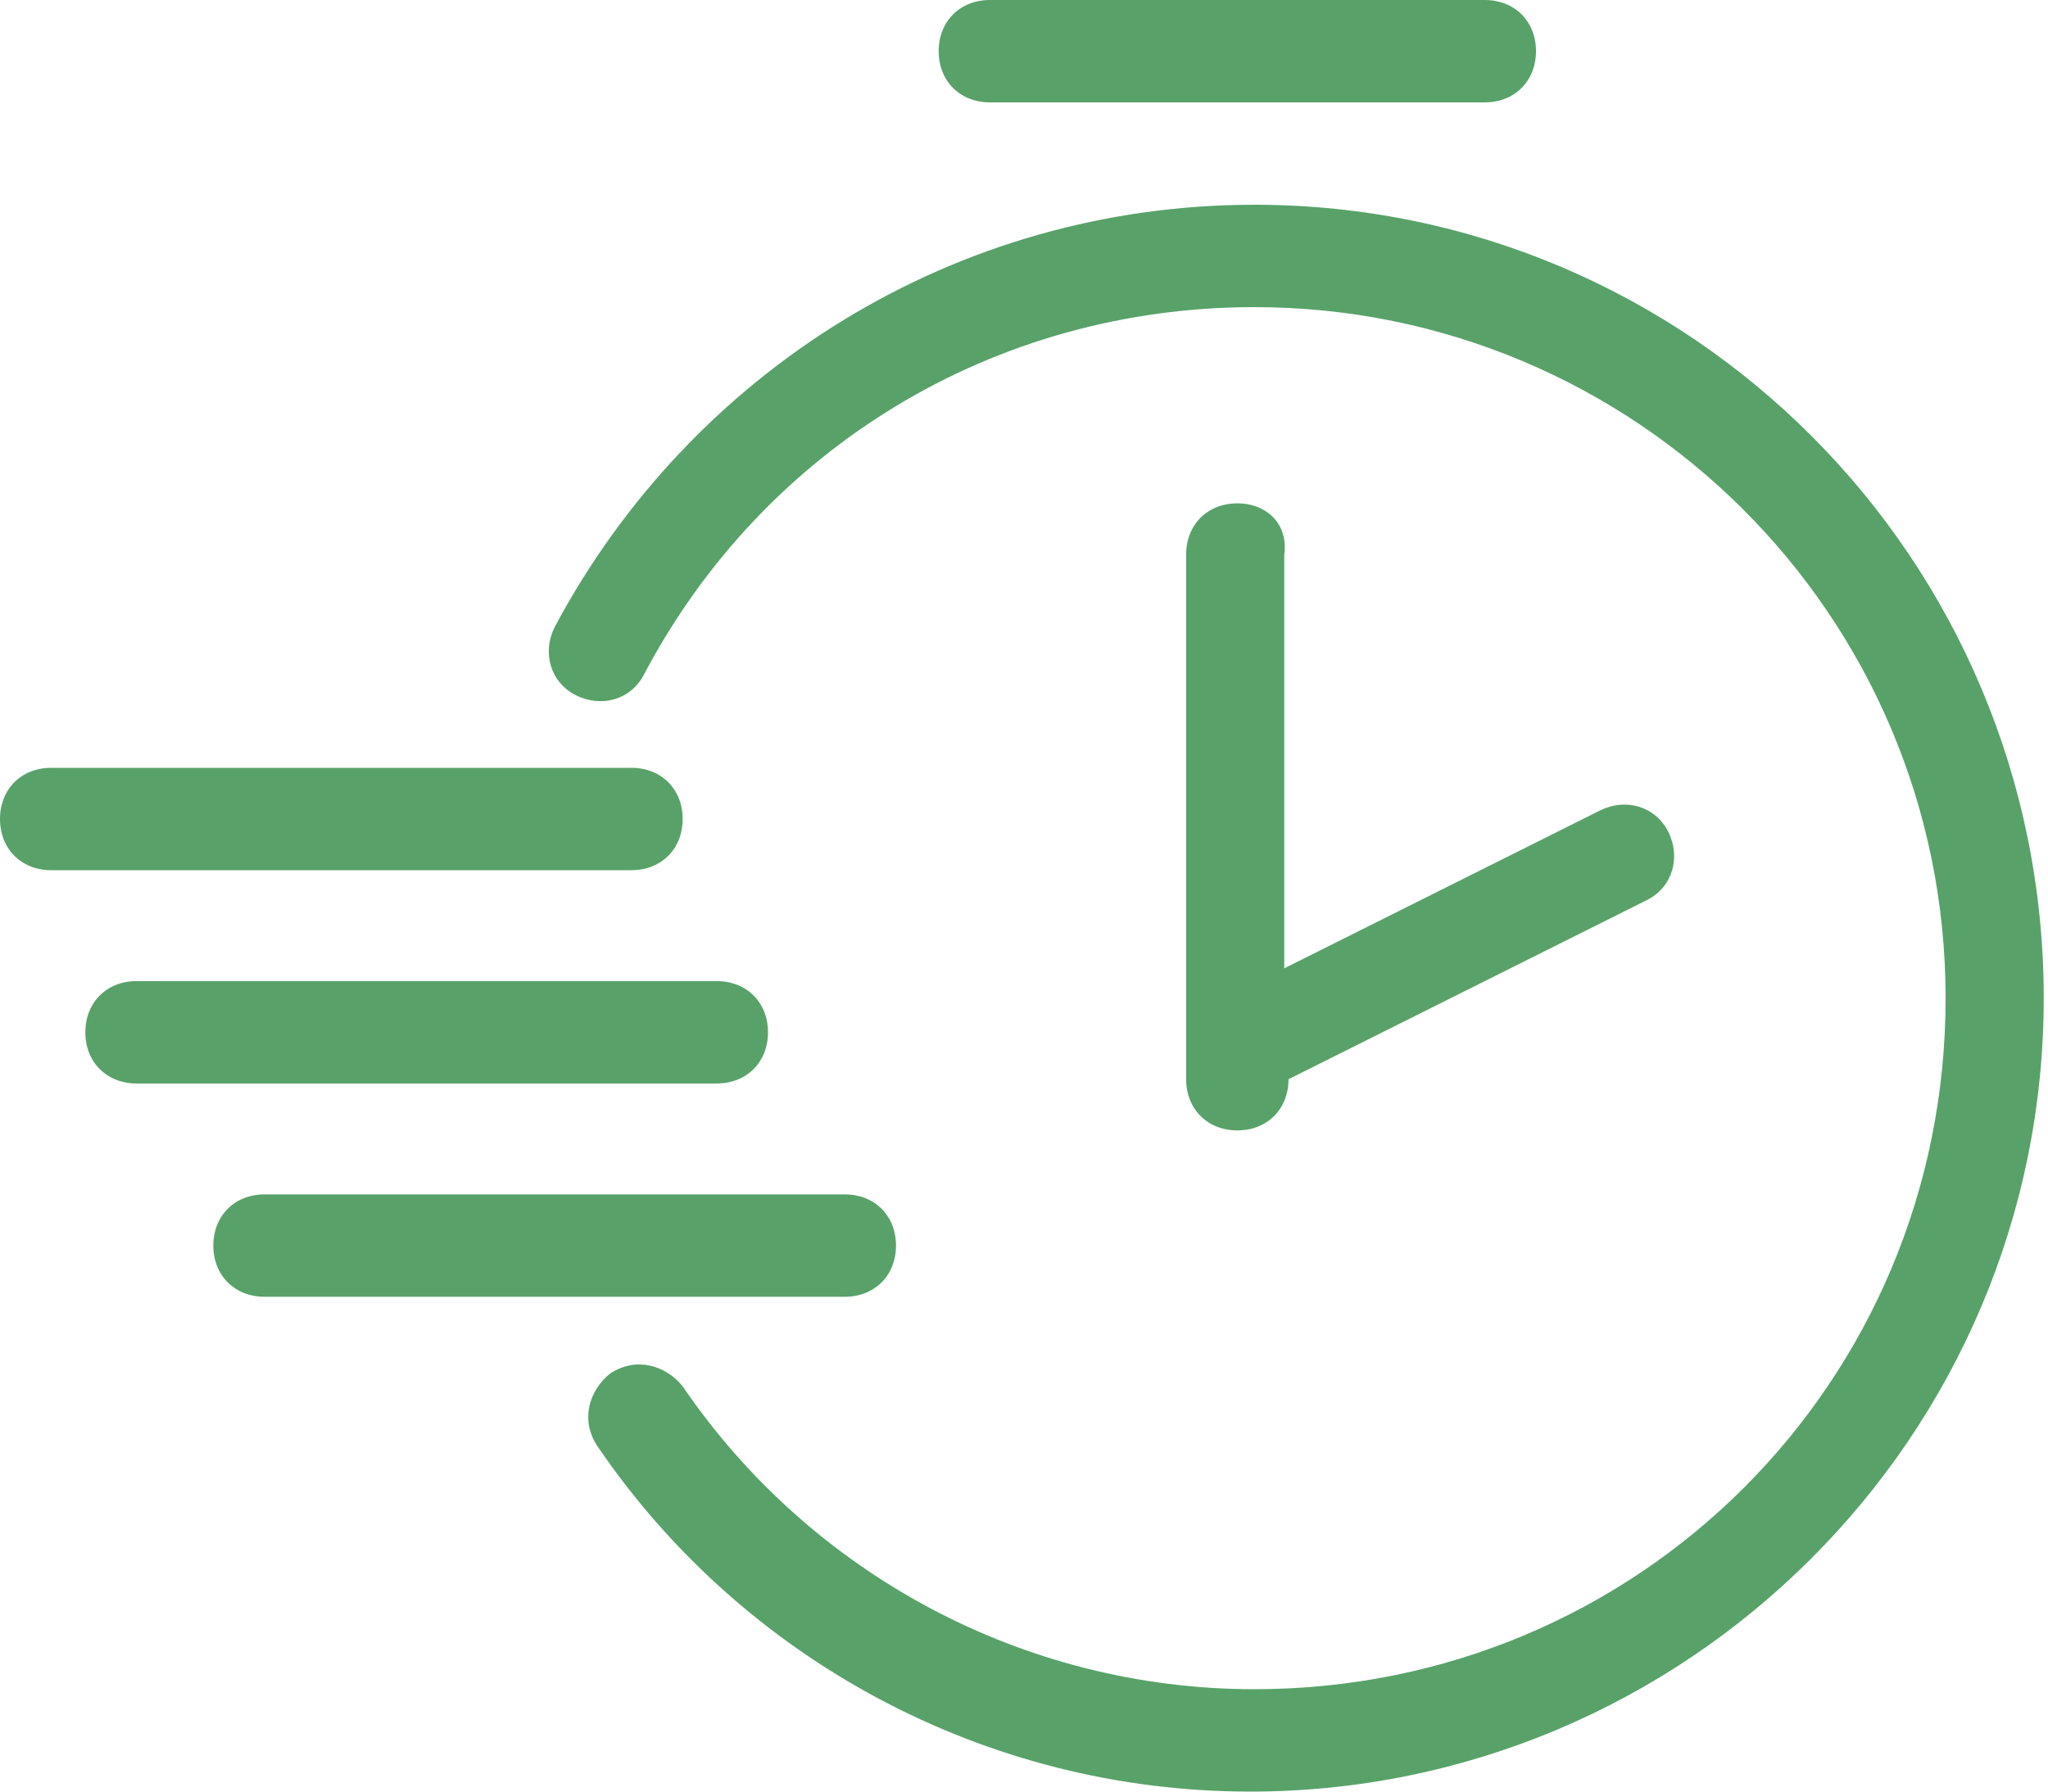 <?xml version="1.0" encoding="utf-8"?>
<!-- Generator: Adobe Illustrator 18.0.0, SVG Export Plug-In . SVG Version: 6.00 Build 0)  -->
<!DOCTYPE svg PUBLIC "-//W3C//DTD SVG 1.1//EN" "http://www.w3.org/Graphics/SVG/1.1/DTD/svg11.dtd">
<svg version="1.1" id="Слой_1" xmlns="http://www.w3.org/2000/svg" xmlns:xlink="http://www.w3.org/1999/xlink" x="0px" y="0px"
	 viewBox="0 0 48 42" enable-background="new 0 0 48 42" xml:space="preserve">
<title>speed</title>
<desc>Created with Sketch.</desc>
<g>
	<path fill="#58a269" d="M29.4,4.8c-7,0-13.2,3.9-16.4,9.9c-0.3,0.6-0.1,1.3,0.5,1.6c0.6,0.3,1.3,0.1,1.6-0.5
		c2.8-5.3,8.2-8.6,14.3-8.6c8.9,0,16.2,7.2,16.2,16.2s-7.2,16.2-16.2,16.2c-5.4,0-10.4-2.7-13.4-7.1c-0.4-0.5-1.1-0.7-1.7-0.3
		c-0.5,0.4-0.7,1.1-0.3,1.7c3.4,5,9.1,8.1,15.3,8.1c10.2,0,18.6-8.3,18.6-18.6S39.6,4.8,29.4,4.8z"/>
	<path fill="#58a269" d="M21,29.2c0-0.7-0.5-1.2-1.2-1.2H6.2C5.5,28,5,28.5,5,29.2c0,0.7,0.5,1.2,1.2,1.2h13.6
		C20.5,30.4,21,29.9,21,29.2z"/>
	<path fill="#58a269" d="M29,11.8c-0.7,0-1.2,0.5-1.2,1.2v11.6c0,0,0,0,0,0v0.7c0,0.7,0.5,1.2,1.2,1.2c0.7,0,1.2-0.5,1.2-1.2
		l8.4-4.2c0.6-0.3,0.8-1,0.5-1.6c-0.3-0.6-1-0.8-1.6-0.5l-7.4,3.7V13C30.2,12.3,29.7,11.8,29,11.8z"/>
	<path fill="#58a269" d="M23.2,2.4h11.6c0.7,0,1.2-0.5,1.2-1.2C36,0.5,35.5,0,34.8,0H23.2C22.5,0,22,0.5,22,1.2
		C22,1.9,22.5,2.4,23.2,2.4z"/>
	<path fill="#58a269" d="M18,24.2c0-0.7-0.5-1.2-1.2-1.2H3.2C2.5,23,2,23.5,2,24.2c0,0.7,0.5,1.2,1.2,1.2h13.6
		C17.5,25.4,18,24.9,18,24.2z"/>
	<path fill="#58a269" d="M16,19.2c0-0.7-0.5-1.2-1.2-1.2H1.2C0.5,18,0,18.5,0,19.2c0,0.7,0.5,1.2,1.2,1.2h13.6
		C15.5,20.4,16,19.9,16,19.2z"/>
</g>
</svg>

